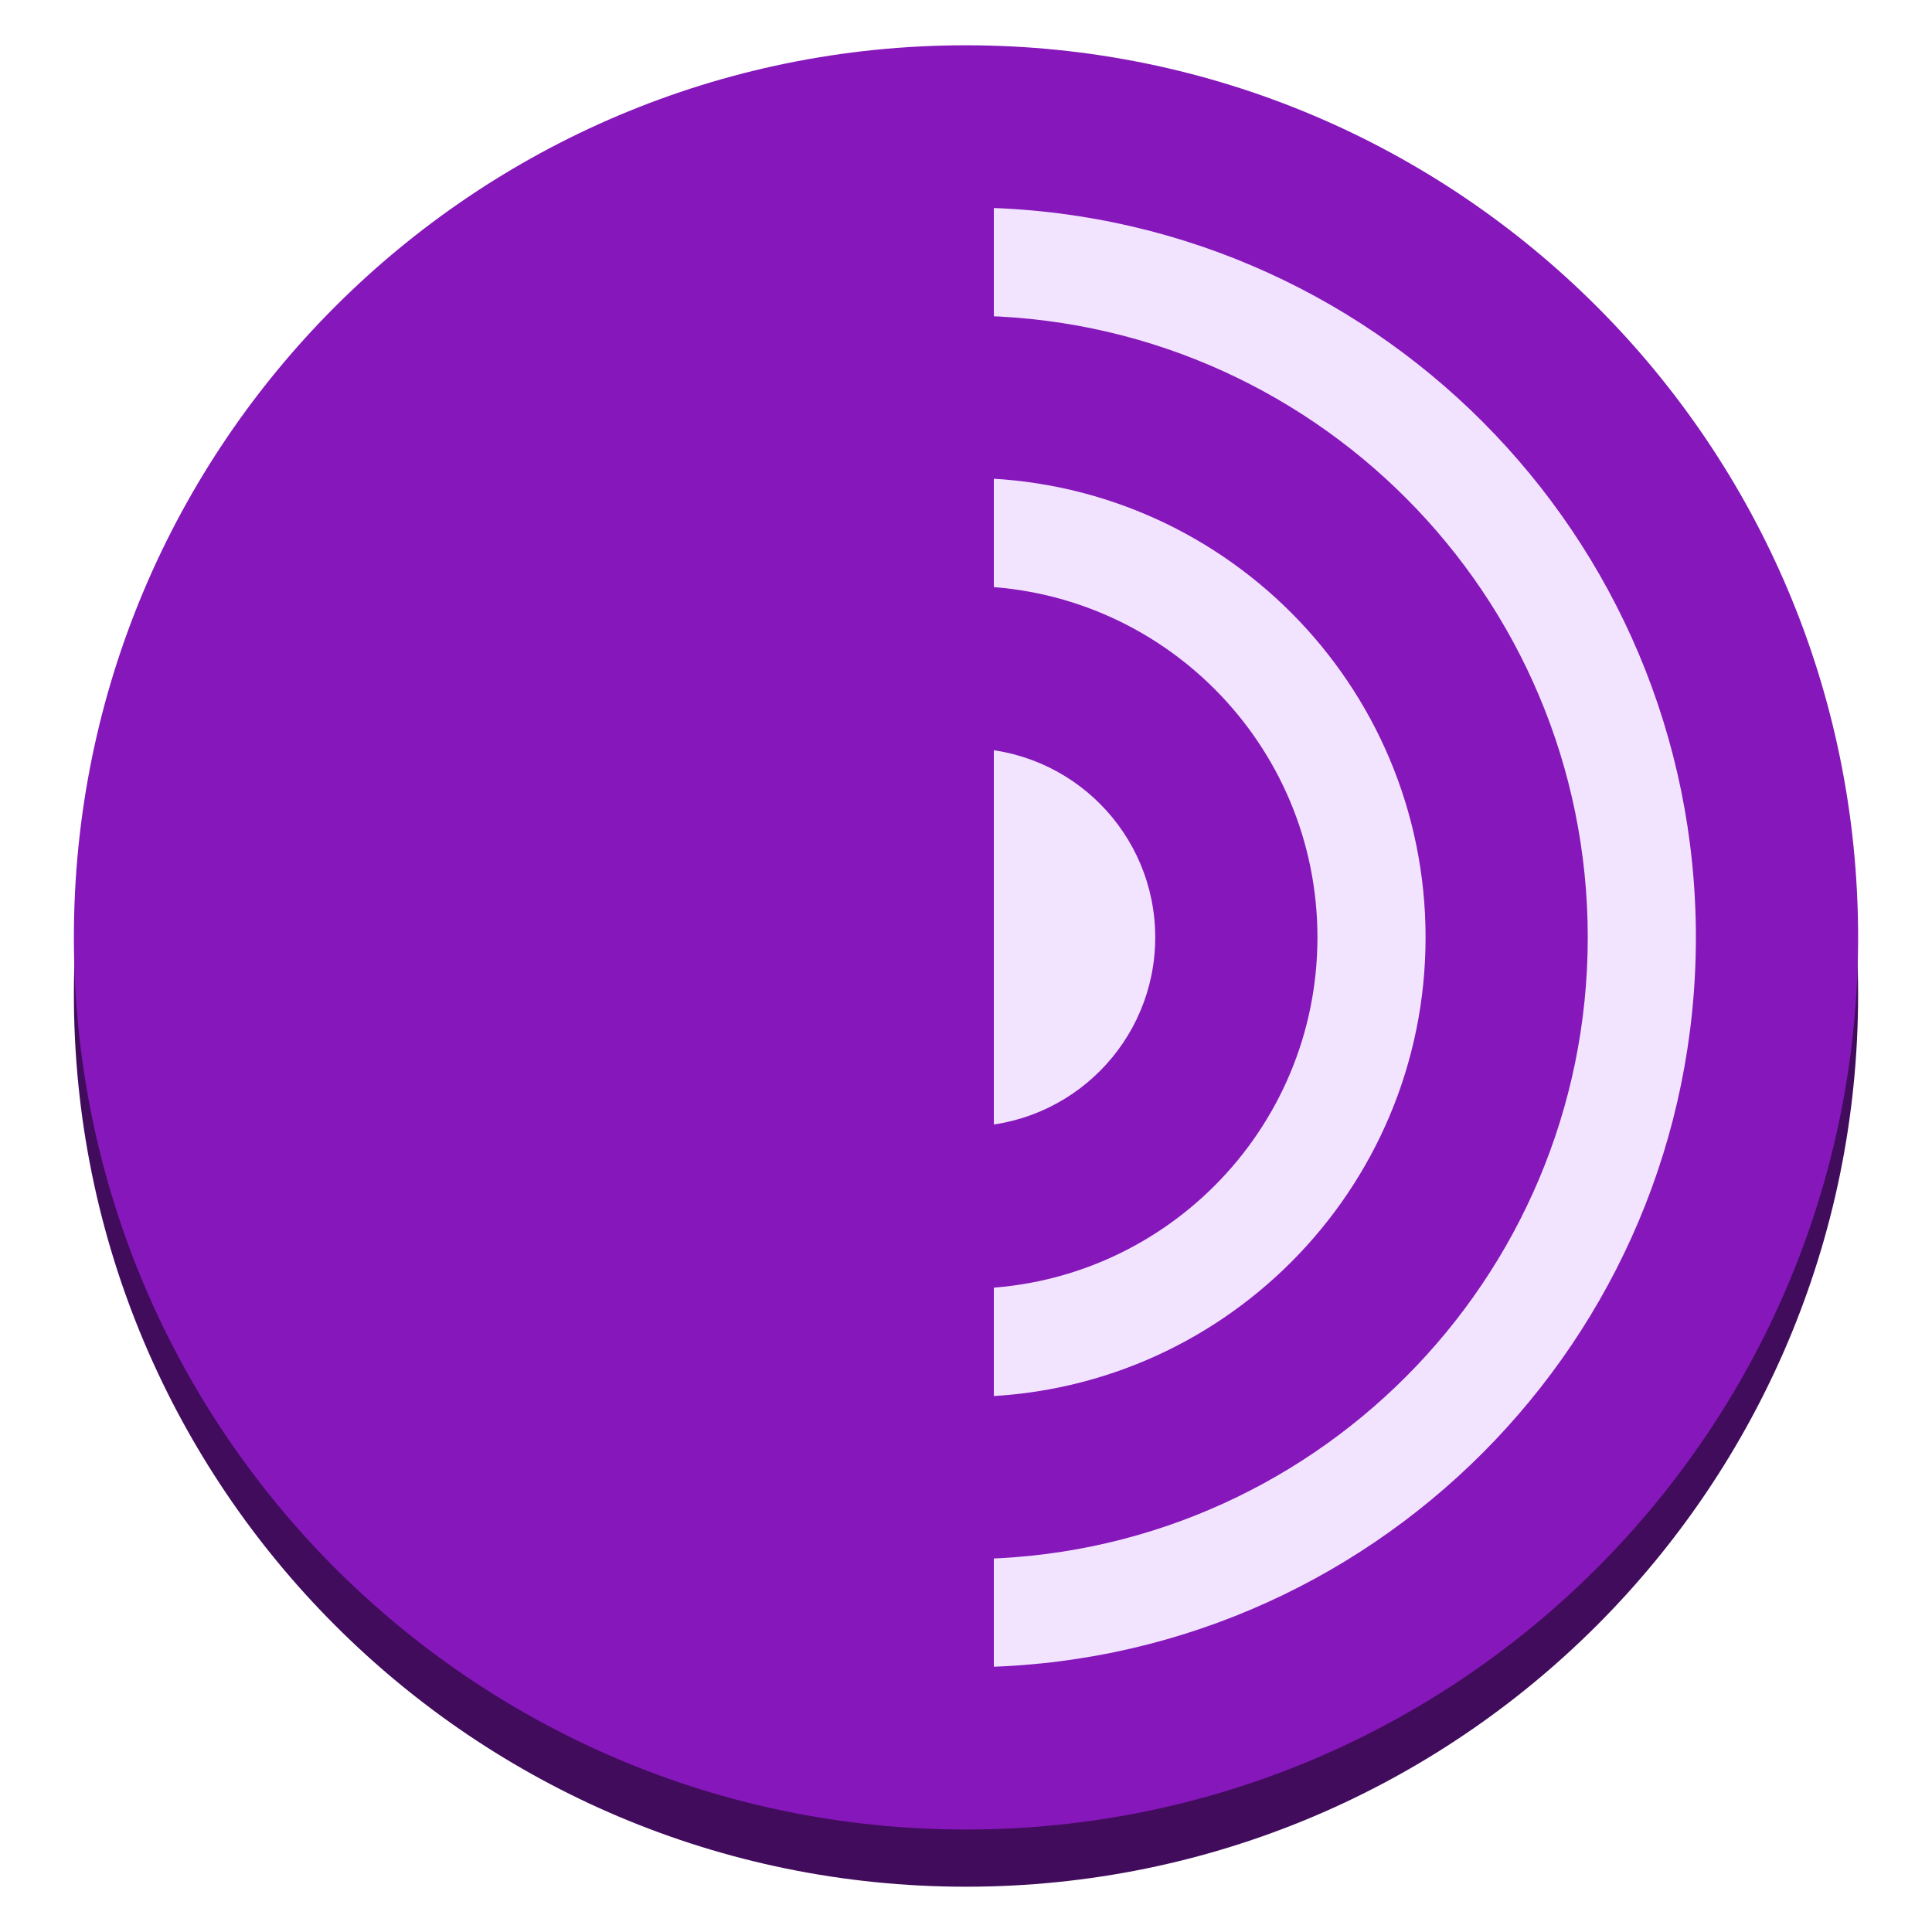 <?xml version="1.0" encoding="UTF-8" standalone="no"?>
<svg
   width="128"
   height="128"
   viewBox="0 0 128 128"
   version="1.1"
   id="svg29"
   xmlns:xlink="http://www.w3.org/1999/xlink"
   xmlns="http://www.w3.org/2000/svg"
   xmlns:svg="http://www.w3.org/2000/svg">
  <defs
     id="defs15">
    <path
       d="M 25,29 C 152.578,29 256,131.975 256,259 256,386.025 152.578,489 25,489 Z"
       id="path-2" />
    <filter
       x="-0.139"
       y="-0.052"
       width="1.242"
       height="1.104"
       filterUnits="objectBoundingBox"
       id="filter-3">
      <feOffset
         dx="-8"
         dy="0"
         in="SourceAlpha"
         result="shadowOffsetOuter1"
         id="feOffset8" />
      <feGaussianBlur
         stdDeviation="10"
         in="shadowOffsetOuter1"
         result="shadowBlurOuter1"
         id="feGaussianBlur10" />
      <feColorMatrix
         values="0 0 0 0 0.251   0 0 0 0 0.251   0 0 0 0 0.251  0 0 0 0.2 0"
         type="matrix"
         in="shadowBlurOuter1"
         id="feColorMatrix12" />
    </filter>
  </defs>
  <path
     d="m 64.121,114.25 v -7.165 c 22.696,-0.066 41.072,-18.48 41.072,-41.192 0,-22.71 -18.377,-41.125 -41.072,-41.19 v -7.165 c 26.652,0.067 48.236,21.688 48.236,48.355 0,26.669 -21.583,48.291 -48.236,48.357 z m 0,-25.078 c 12.801,-0.067 23.163,-10.46 23.163,-23.279 0,-12.817 -10.361,-23.21 -23.163,-23.277 v -7.163 c 16.76,0.066 30.327,13.666 30.327,30.441 0,16.776 -13.568,30.377 -30.327,30.442 z m 0,-35.81 c 6.867,0.066 12.416,5.648 12.416,12.531 0,6.885 -5.549,12.467 -12.416,12.532 z M 4.895,65.893 C 4.895,98.538 31.356,125 64,125 96.643,125 123.105,98.538 123.105,65.893 123.105,33.251 96.643,6.79 64,6.79 31.356,6.79 4.895,33.251 4.895,65.893 Z"
     id="center-3"
     fill="url(#linearGradient-1)"
     style="fill:#420c5d;fill-opacity:1;fill-rule:evenodd;stroke:none;stroke-width:0.231" />
  <circle
     id="background"
     fill="#f2e4ff"
     fill-rule="nonzero"
     cx="64"
     cy="62.105"
     r="56.796"
     style="stroke:none;stroke-width:0.231" />
  <path
     d="m 64.121,110.46 v -7.165 c 22.696,-0.066 41.072,-18.48 41.072,-41.192 0,-22.71 -18.377,-41.125 -41.072,-41.19 v -7.165 c 26.652,0.067 48.236,21.688 48.236,48.355 0,26.669 -21.583,48.291 -48.236,48.357 z m 0,-25.078 c 12.801,-0.067 23.163,-10.46 23.163,-23.279 0,-12.817 -10.361,-23.21 -23.163,-23.277 v -7.163 c 16.76,0.066 30.327,13.666 30.327,30.441 0,16.776 -13.568,30.377 -30.327,30.442 z m 0,-35.81 c 6.867,0.066 12.416,5.648 12.416,12.531 0,6.885 -5.549,12.467 -12.416,12.532 z M 4.895,62.103 c 0,32.644 26.461,59.107 59.105,59.107 32.643,0 59.105,-26.462 59.105,-59.107 0,-32.643 -26.462,-59.103 -59.105,-59.103 -32.644,0 -59.105,26.461 -59.105,59.103 z"
     id="center"
     fill="url(#linearGradient-1)"
     style="fill:#8617ba;fill-opacity:1;fill-rule:evenodd;stroke:none;stroke-width:0.231" />
  <g
     id="half"
     transform="matrix(-0.231,0,0,0.231,69.772,3)"
     style="fill:#8617ba;fill-opacity:1;fill-rule:evenodd;stroke:none;stroke-width:1">
    <use
       fill="#000000"
       fill-opacity="1"
       filter="url(#filter-3)"
       xlink:href="#path-2"
       id="use19"
       style="fill:#8617ba;fill-opacity:1" />
    <use
       fill="url(#linearGradient-1)"
       fill-rule="evenodd"
       xlink:href="#path-2"
       id="use21"
       style="fill:#8617ba;fill-opacity:1" />
  </g>
</svg>
